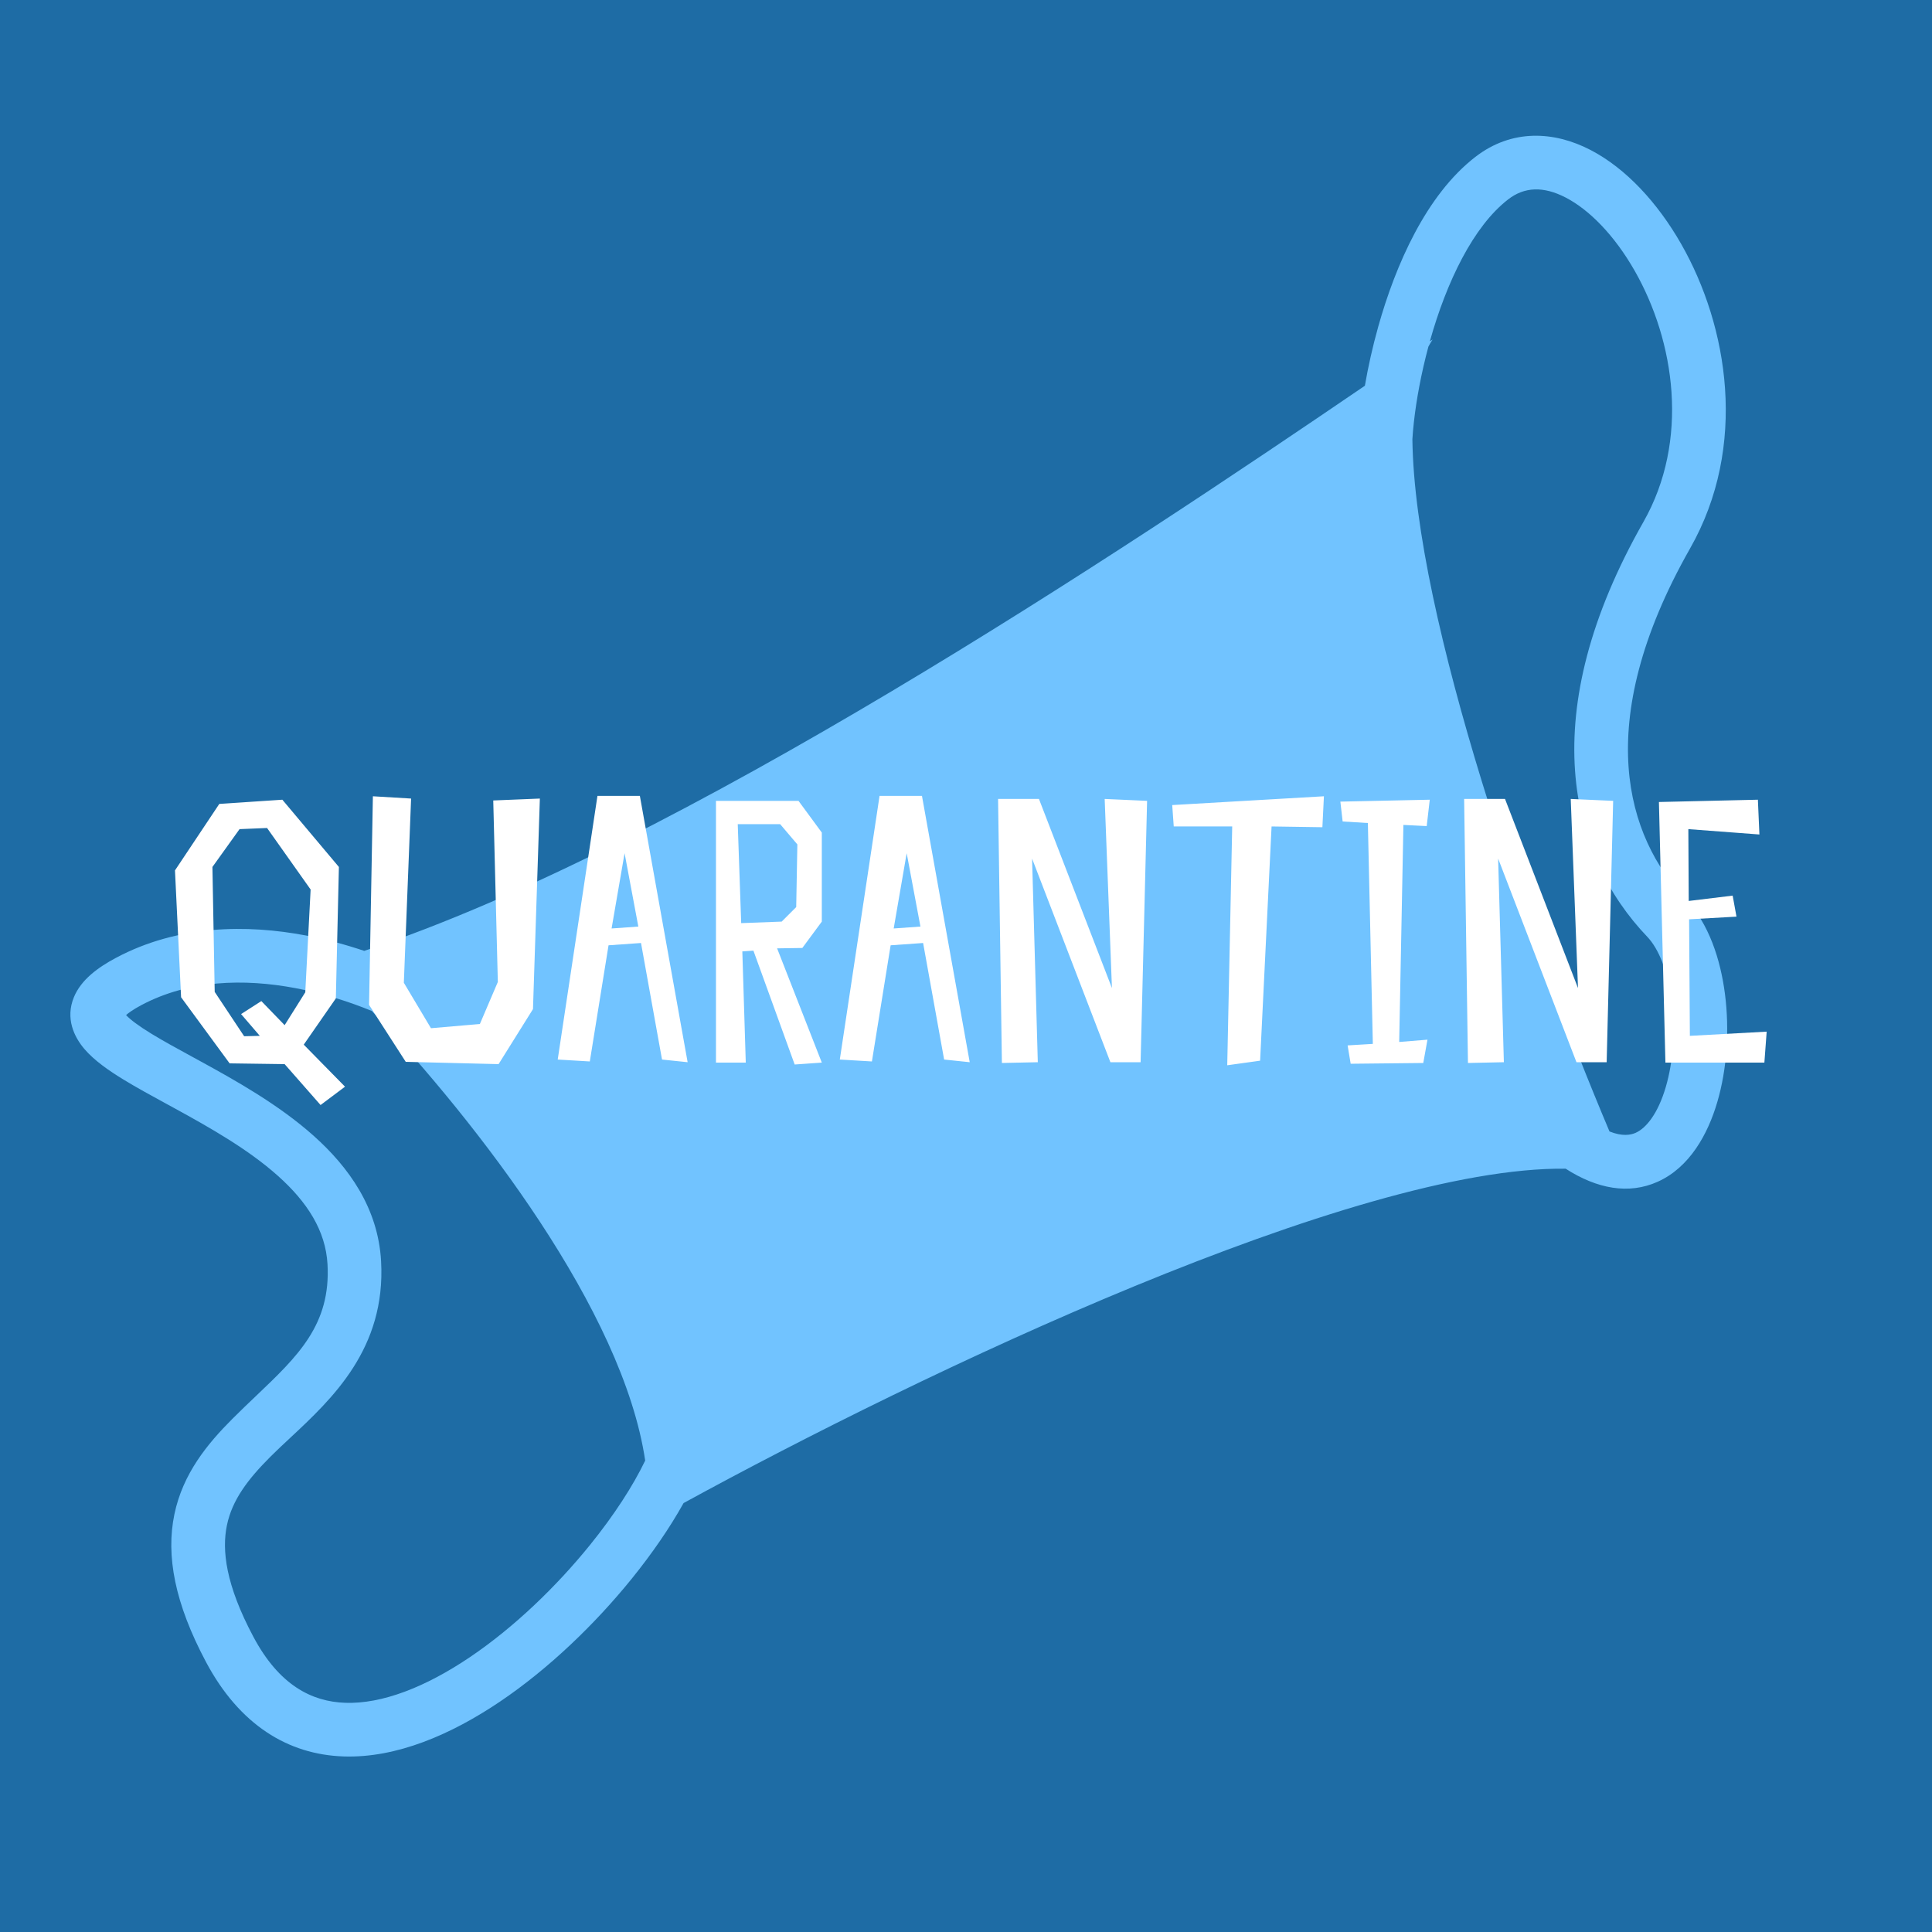 <svg width="180" height="180" viewBox="0 0 180 180" fill="none" xmlns="http://www.w3.org/2000/svg">
<rect x="0" y="0" width="180" height="180" fill="#333333" stroke="none"/>
<g clip-path="url(#clip0_874_2543)">
<rect width="180" height="180" fill="#1E6CA5"/>
<path fill-rule="evenodd" clip-rule="evenodd" d="M140.515 18.574C142.019 17.411 143.785 17.322 145.882 18.411C148.077 19.55 150.412 21.922 152.289 25.209C156.053 31.801 157.425 41.045 153.113 48.629C148.064 57.51 146.284 65.251 146.742 71.799C147.202 78.366 149.901 83.543 153.463 87.266C154.528 88.378 155.4 90.499 155.754 93.261C156.099 95.959 155.899 98.885 155.199 101.268C154.469 103.755 153.375 105.1 152.393 105.541C151.926 105.75 151.147 105.892 149.953 105.416C142.481 87.719 131.792 57.527 131.589 40.924C131.619 40.426 131.666 39.874 131.734 39.27C131.965 37.225 132.408 34.797 133.081 32.295C133.205 32.06 133.337 31.837 133.478 31.626C133.391 31.685 133.303 31.745 133.215 31.805C133.218 31.795 133.221 31.785 133.224 31.774C134.771 26.261 137.265 21.086 140.515 18.574ZM127.163 35.939C127.464 34.19 127.878 32.317 128.41 30.423C130.021 24.685 132.872 18.162 137.457 14.618C140.851 11.995 144.788 12.209 148.186 13.973C151.486 15.686 154.44 18.894 156.631 22.73C161.002 30.384 162.883 41.561 157.459 51.1C152.773 59.343 151.357 66.108 151.73 71.45C152.103 76.773 154.264 80.87 157.075 83.808C159.198 86.026 160.297 89.376 160.713 92.626C161.138 95.939 160.909 99.566 159.997 102.675C159.115 105.681 157.415 108.769 154.438 110.103C151.751 111.308 148.806 110.771 145.869 108.885C126.236 108.639 85.897 127.89 63.686 140.038C62.401 142.348 60.736 144.763 58.843 147.103C55.451 151.292 51.159 155.446 46.577 158.539C42.045 161.597 36.948 163.808 32.016 163.644C26.838 163.472 22.312 160.702 19.194 154.846C16.279 149.371 15.445 144.933 16.249 141.078C17.045 137.258 19.361 134.485 21.647 132.195C22.404 131.436 23.151 130.726 23.87 130.041C27.749 126.349 30.831 123.416 30.513 117.781C30.337 114.655 28.628 111.991 25.886 109.544C23.121 107.076 19.573 105.065 16.185 103.212C15.966 103.093 15.748 102.974 15.531 102.855L15.528 102.854L15.528 102.854L15.528 102.854C14.102 102.076 12.703 101.313 11.502 100.579C10.156 99.756 8.805 98.824 7.882 97.753C6.905 96.619 6.067 94.881 6.891 92.893C7.563 91.27 9.133 90.129 10.815 89.234C16.588 86.16 23.014 86.116 28.502 87.157C30.412 87.52 32.241 88.02 33.935 88.591C63.209 78.916 104.519 51.372 127.163 35.939ZM54.956 143.957C57.226 141.153 58.993 138.409 60.111 136.077C58.03 122.086 44.507 104.675 34.639 94.189C32.581 93.344 30.158 92.561 27.569 92.07C22.725 91.15 17.575 91.299 13.165 93.647C12.396 94.057 11.971 94.373 11.745 94.572C12.147 95.003 12.9 95.573 14.11 96.313C15.197 96.977 16.473 97.674 17.913 98.459C18.133 98.579 18.357 98.701 18.584 98.826C21.928 100.654 25.964 102.912 29.215 105.813C32.489 108.735 35.226 112.541 35.505 117.5C35.964 125.64 30.943 130.321 27.017 133.981L27.016 133.982L27.016 133.982C26.366 134.588 25.746 135.166 25.186 135.728C23.078 137.839 21.633 139.749 21.143 142.098C20.661 144.412 21.015 147.628 23.607 152.496C25.997 156.984 29.018 158.542 32.182 158.647C35.592 158.76 39.629 157.196 43.78 154.394C47.88 151.627 51.818 147.834 54.956 143.957Z" fill="#71C3FF"/>
<path d="M16.872 92.912L21.393 99.071L26.519 99.142L29.866 102.952L32.144 101.243L28.299 97.327L31.29 93.019L31.574 80.773L26.306 74.507L20.432 74.899L16.302 81.093L16.872 92.912ZM19.791 80.773L22.318 77.248L24.882 77.142L28.94 82.873L28.442 92.45L26.519 95.511L24.348 93.268L22.461 94.479L24.205 96.508L22.746 96.544L20.004 92.414L19.791 80.773ZM46.382 91.488L44.709 95.404L40.152 95.796L37.625 91.56L38.301 74.4L34.741 74.187L34.385 93.624L37.803 98.929L46.453 99.142L49.657 94.016L50.298 74.4L45.955 74.578L46.382 91.488ZM55.663 74.151L51.961 98.715L54.951 98.893L56.696 88.071L59.721 87.857L61.679 98.715L64.065 98.964L59.615 74.151H55.663ZM56.98 86.504L58.191 79.491L59.472 86.326L56.98 86.504ZM70.194 88.569L74.038 99.178L76.566 99L72.401 88.356L74.751 88.32L76.566 85.864V77.569L74.394 74.614H66.705V99H69.482L69.161 88.64L70.194 88.569ZM68.734 76.786H72.686L74.288 78.672L74.181 84.511L72.828 85.864L69.055 86.006L68.734 76.786ZM81.946 74.151L78.243 98.715L81.234 98.893L82.978 88.071L86.004 87.857L87.962 98.715L90.347 98.964L85.897 74.151H81.946ZM83.263 86.504L84.474 79.491L85.755 86.326L83.263 86.504ZM106.872 74.614L102.92 74.436L103.597 92.058L96.797 74.436H92.988L93.344 99.036L96.69 98.964L96.156 79.99L103.454 98.964H106.267L106.872 74.614ZM123.346 74.187L109.213 75.006L109.355 76.999H114.802L114.339 99.249L117.401 98.822L118.469 76.999L123.204 77.07L123.346 74.187ZM132.923 76.964L133.208 74.507L124.878 74.685L125.091 76.536L127.441 76.679L127.904 97.256L125.554 97.398L125.839 99.107L132.603 99.036L132.994 96.864L130.36 97.078L130.752 76.857L132.923 76.964ZM150.294 74.614L146.342 74.436L147.019 92.058L140.219 74.436H136.41L136.766 99.036L140.112 98.964L139.578 79.99L146.876 98.964H149.689L150.294 74.614ZM163.778 74.507L154.558 74.721L155.163 99H164.383L164.597 96.116L157.441 96.508L157.37 85.65L161.784 85.401L161.428 83.443L157.334 83.941L157.299 77.248L163.92 77.747L163.778 74.507Z" fill="white"/>
</g>
<defs>
<clipPath id="clip0_874_2543">
<rect width="180" height="180" fill="white"/>
</clipPath>
</defs>
</svg>
